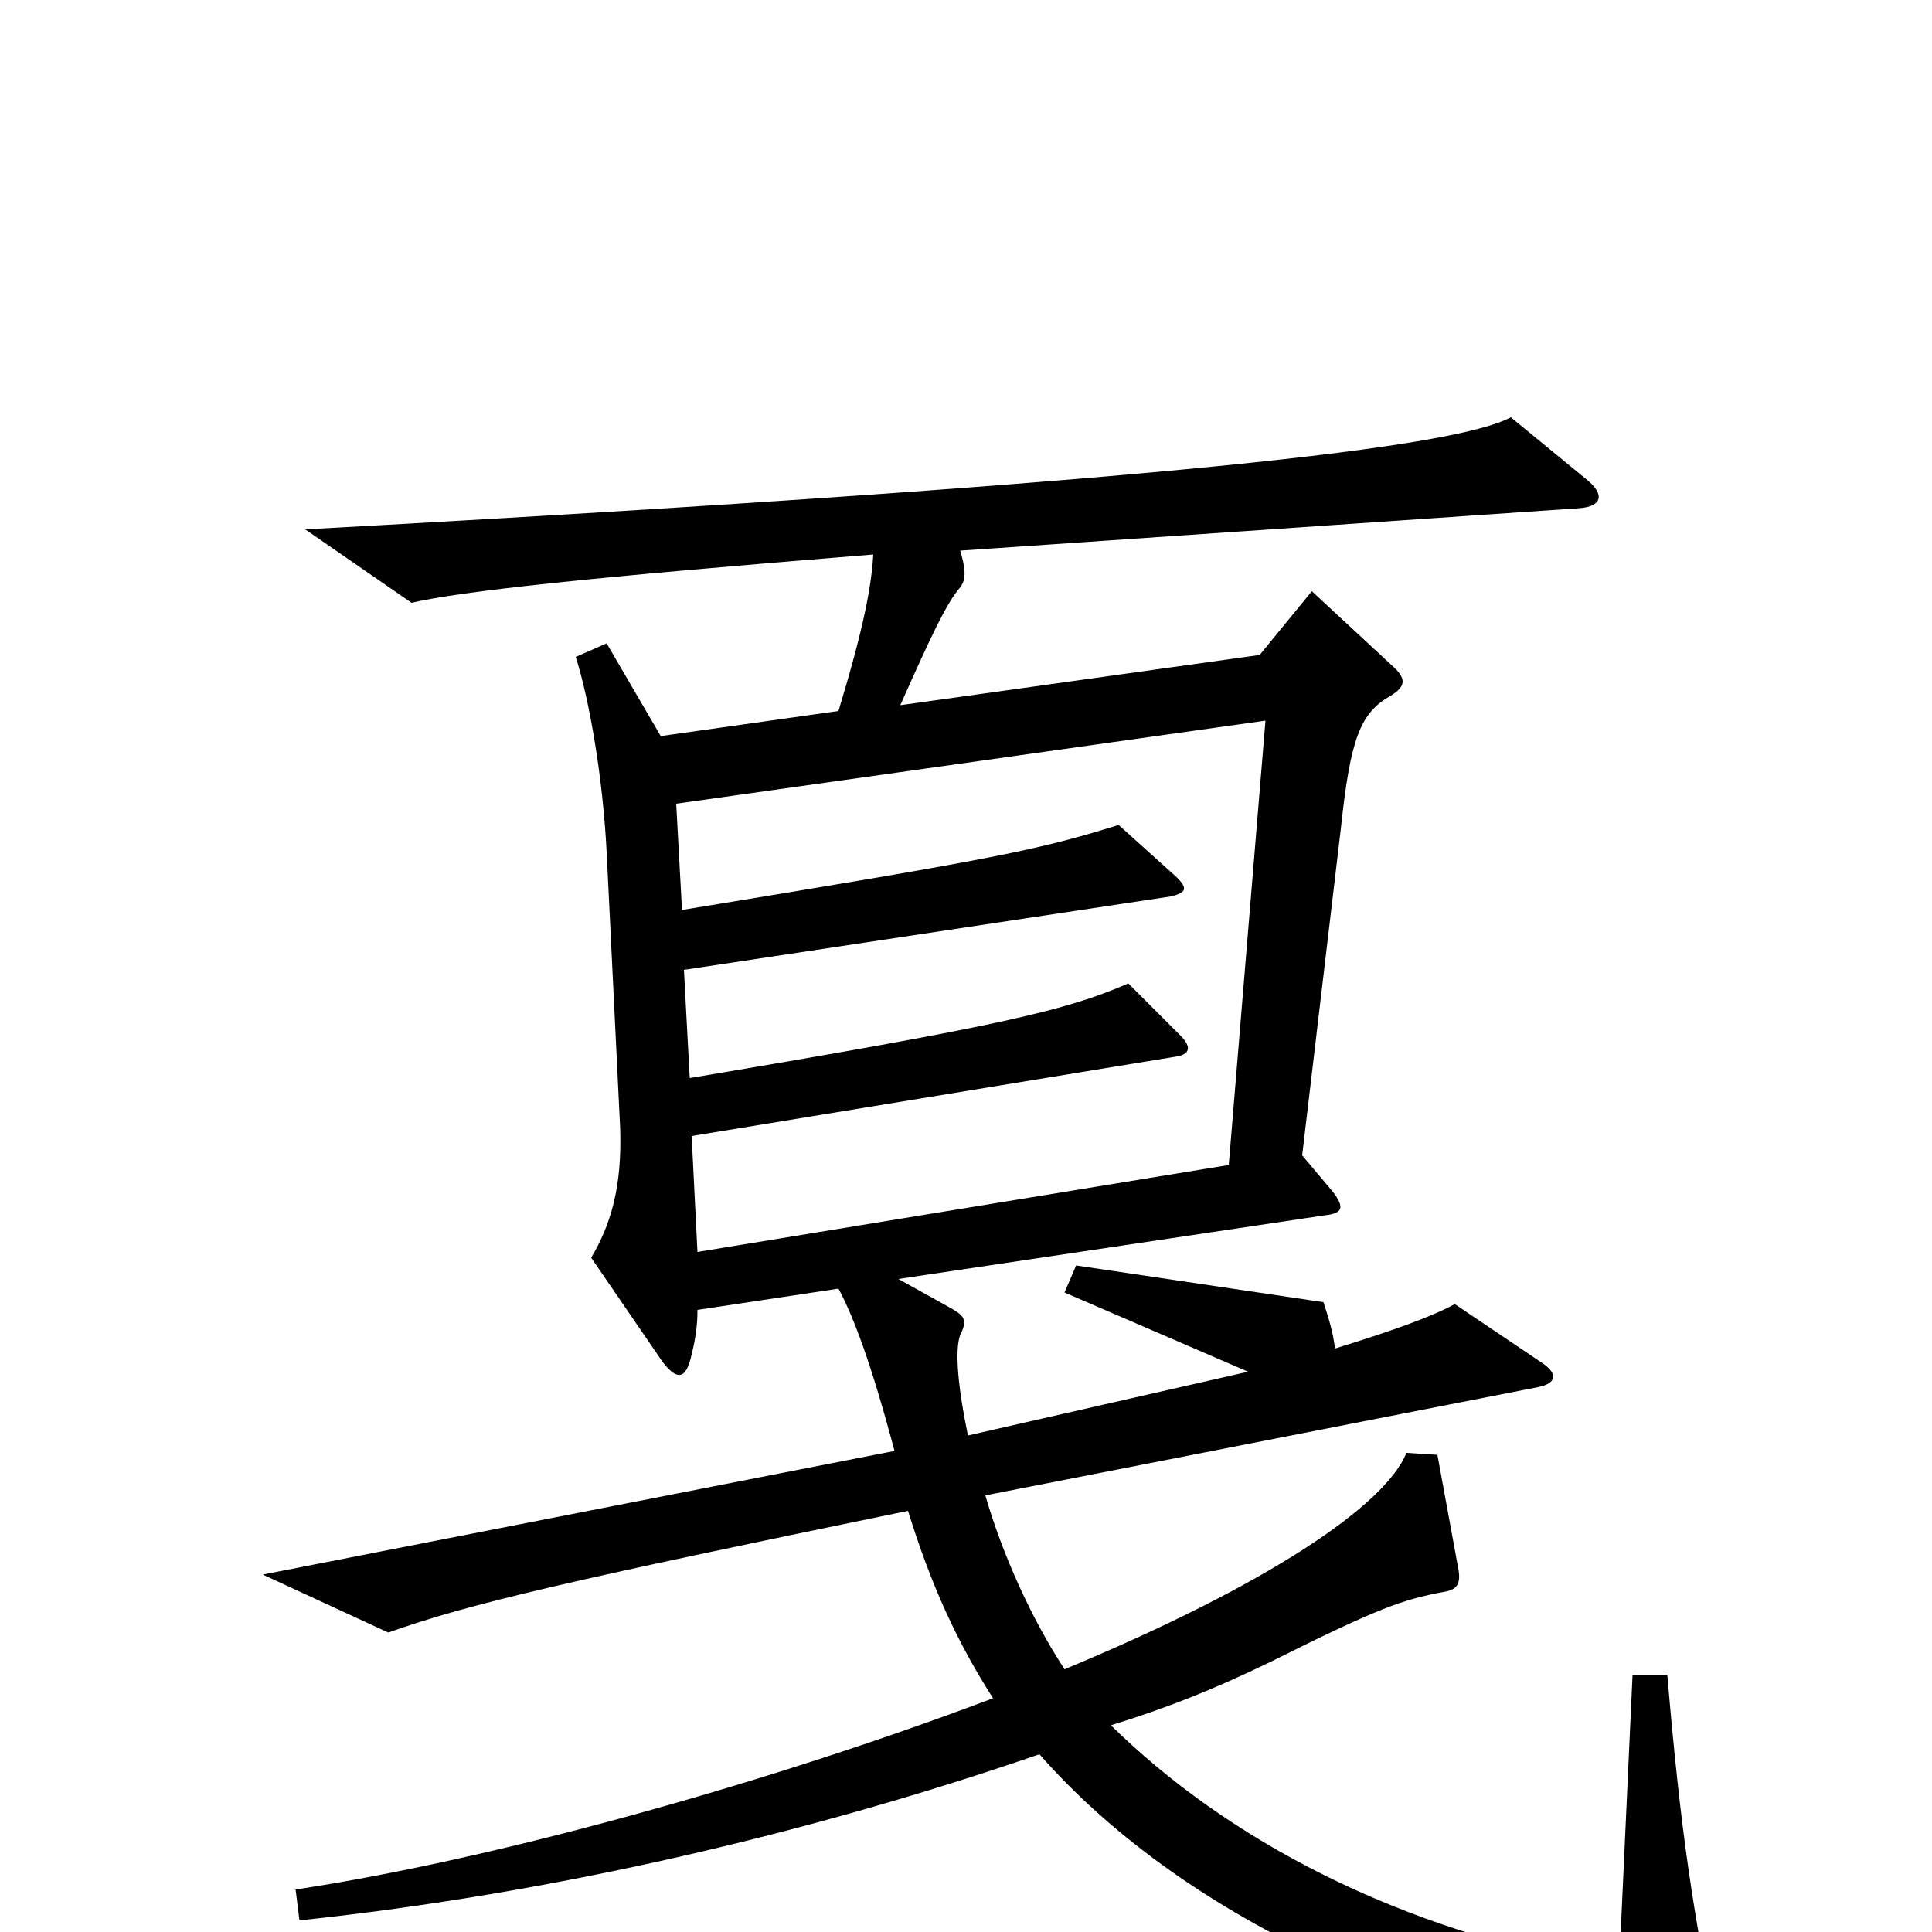 <svg xmlns="http://www.w3.org/2000/svg" viewBox="0 -1000 1000 1000">
	<path fill="#000000" d="M890 58C876 -12 870 -51 863 -133H845L838 19C723 0 634 -49 575 -107C604 -116 627 -125 658 -140C714 -168 726 -172 747 -176C754 -177 756 -180 755 -187L744 -247L728 -248C717 -221 657 -180 551 -136C534 -162 519 -195 510 -226L796 -282C806 -284 806 -289 799 -294L753 -325C740 -318 720 -311 691 -302C690 -310 688 -317 685 -326L557 -345L551 -331L646 -290L501 -257C496 -281 494 -301 497 -309C501 -317 499 -319 492 -323L465 -338L686 -371C695 -372 696 -375 690 -383L674 -402L694 -571C699 -618 704 -631 720 -640C728 -645 728 -649 720 -656L679 -694L652 -661L466 -635C482 -671 490 -688 497 -696C500 -700 500 -705 497 -715L818 -737C829 -738 831 -744 821 -752L782 -784C754 -769 614 -751 158 -726L213 -688C239 -694 303 -701 452 -713C451 -696 447 -675 434 -632L342 -619L314 -667L298 -660C305 -638 312 -598 314 -559L321 -416C322 -385 316 -366 306 -349L343 -295C350 -286 355 -285 358 -299C360 -307 361 -314 361 -322L434 -333C442 -318 451 -294 463 -249L136 -185L201 -155C243 -170 295 -182 470 -218C482 -179 496 -149 514 -121C395 -76 253 -37 153 -22L155 -6C287 -20 419 -51 538 -92C611 -9 733 48 880 72C890 73 892 70 890 58ZM655 -627L636 -397L361 -352L358 -412L608 -453C616 -454 617 -458 611 -464L584 -491C552 -477 518 -469 357 -442L354 -498L606 -536C614 -538 615 -540 609 -546L579 -573C537 -560 518 -556 353 -529L350 -584Z"/>
</svg>